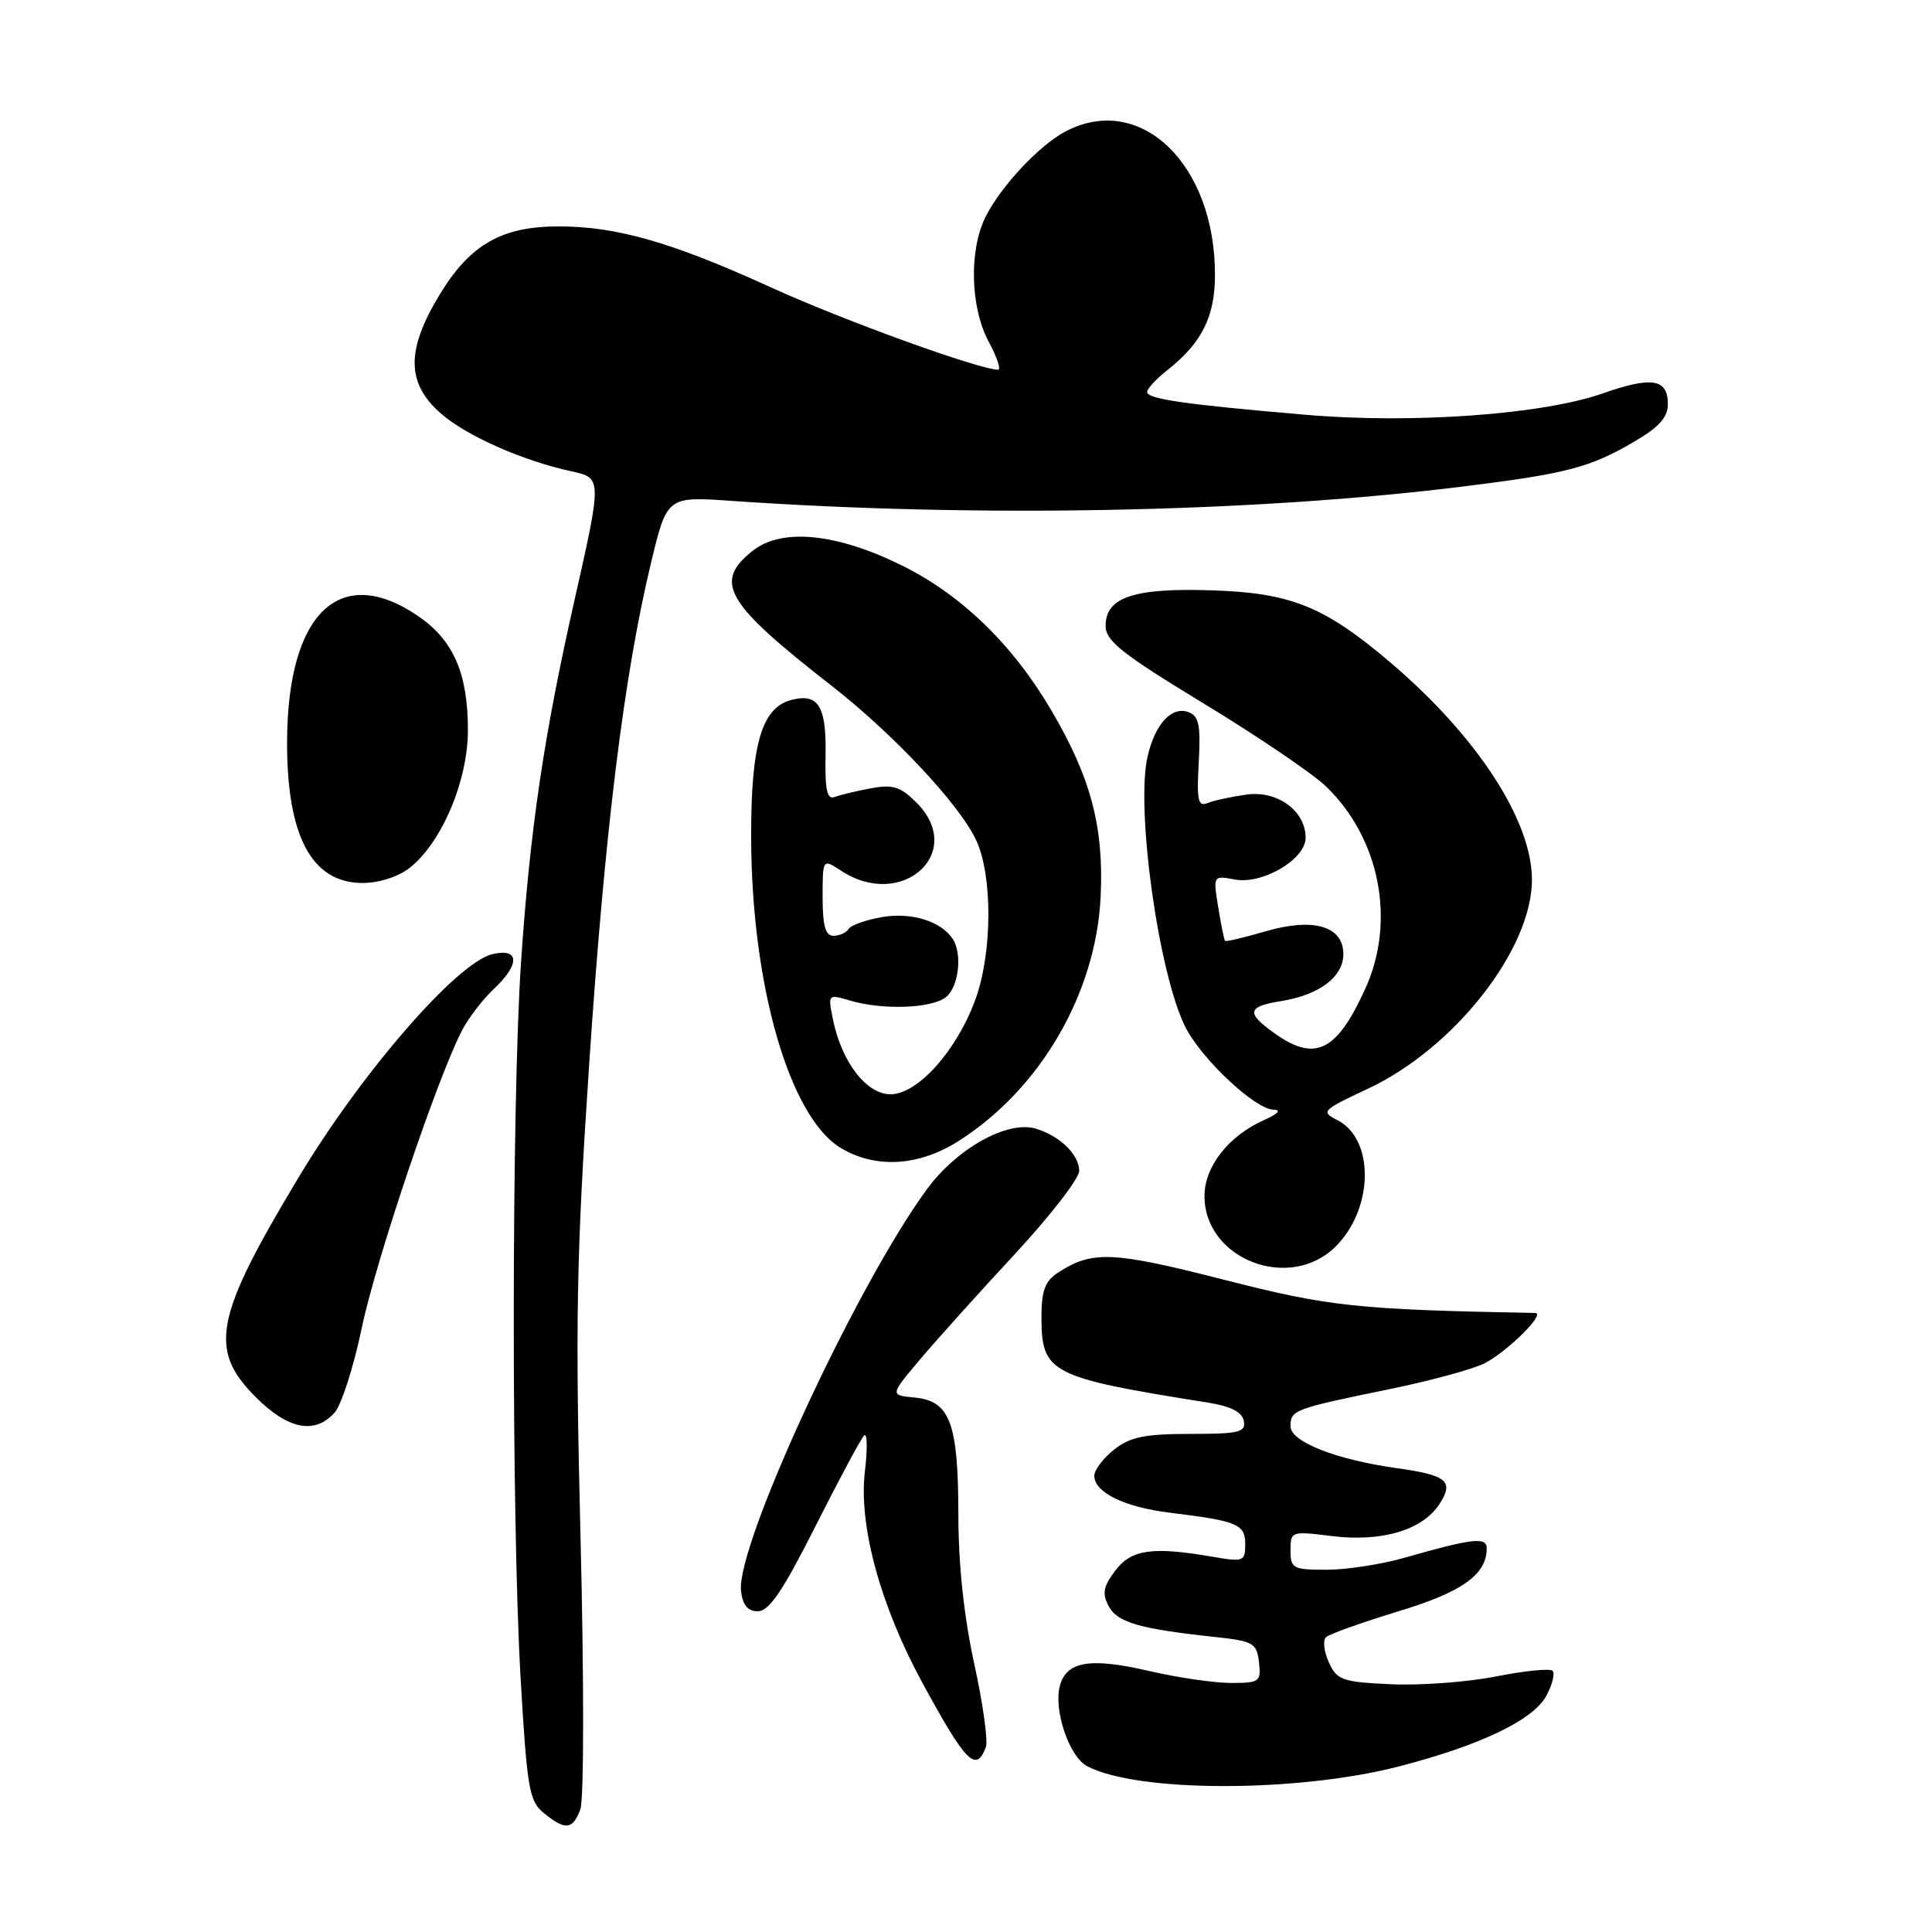 <?xml version="1.0" encoding="UTF-8" standalone="no"?>
<!DOCTYPE svg PUBLIC "-//W3C//DTD SVG 1.1//EN" "http://www.w3.org/Graphics/SVG/1.1/DTD/svg11.dtd" >
<svg xmlns="http://www.w3.org/2000/svg" xmlns:xlink="http://www.w3.org/1999/xlink" version="1.1" viewBox="0 0 256 256">
 <g >
 <path fill="currentColor"
d=" M 76.90 239.75 C 77.38 238.51 77.39 222.49 76.93 204.00 C 76.21 175.13 76.37 166.42 78.07 141.00 C 80.14 110.07 82.68 89.49 86.25 74.64 C 88.38 65.77 88.38 65.77 96.94 66.37 C 129.60 68.63 166.21 67.91 193.98 64.45 C 207.62 62.76 210.72 61.94 216.58 58.50 C 219.82 56.61 221.00 55.29 221.00 53.56 C 221.00 50.19 218.90 49.84 212.40 52.12 C 204.40 54.93 187.15 56.18 173.00 54.96 C 157.00 53.59 152.00 52.87 152.00 51.94 C 152.00 51.50 153.23 50.18 154.73 49.00 C 159.24 45.45 160.99 41.95 160.99 36.43 C 161.01 21.74 151.11 12.22 141.20 17.41 C 137.72 19.24 132.67 24.62 130.61 28.70 C 128.38 33.14 128.56 40.70 131.00 45.26 C 132.10 47.32 132.67 48.99 132.25 48.99 C 129.68 48.95 111.74 42.45 102.20 38.10 C 89.04 32.10 81.74 30.00 74.02 30.00 C 66.47 30.00 62.28 32.40 58.25 39.05 C 53.79 46.40 53.84 50.78 58.42 54.79 C 61.77 57.74 69.30 61.07 75.75 62.46 C 79.77 63.33 79.77 63.37 76.10 79.64 C 72.07 97.45 70.22 109.98 69.04 127.50 C 67.78 146.21 67.75 201.18 68.99 222.50 C 69.84 237.05 70.12 238.66 72.07 240.25 C 74.91 242.56 75.88 242.46 76.90 239.75 Z  M 185.41 234.05 C 196.23 231.25 203.20 227.89 204.92 224.67 C 205.70 223.20 206.06 221.73 205.72 221.39 C 205.38 221.05 202.00 221.39 198.22 222.14 C 194.43 222.89 188.16 223.35 184.29 223.17 C 177.84 222.87 177.15 222.63 176.08 220.27 C 175.43 218.85 175.26 217.35 175.70 216.94 C 176.14 216.52 180.43 214.99 185.23 213.53 C 193.75 210.96 197.00 208.64 197.00 205.16 C 197.00 203.61 195.09 203.84 186.03 206.43 C 183.02 207.29 178.41 208.00 175.78 208.00 C 171.31 208.00 171.00 207.83 171.00 205.43 C 171.00 202.90 171.09 202.87 176.42 203.53 C 183.05 204.36 188.45 202.77 190.71 199.33 C 192.71 196.27 191.77 195.47 185.08 194.54 C 177.01 193.41 171.00 191.04 171.00 188.99 C 171.00 186.83 171.40 186.68 184.26 184.04 C 189.63 182.94 195.25 181.40 196.76 180.62 C 199.82 179.02 204.86 174.01 203.42 173.98 C 179.68 173.52 176.16 173.14 162.09 169.55 C 147.49 165.81 144.73 165.69 140.25 168.59 C 138.47 169.74 138.00 170.98 138.00 174.52 C 138.00 181.95 139.12 182.52 159.99 185.84 C 163.08 186.33 164.59 187.09 164.81 188.28 C 165.10 189.78 164.21 190.00 157.71 190.00 C 151.70 190.00 149.76 190.40 147.63 192.07 C 146.19 193.21 145.00 194.78 145.00 195.55 C 145.00 197.75 149.00 199.71 155.00 200.44 C 163.98 201.54 165.00 201.96 165.00 204.62 C 165.00 206.90 164.77 206.98 160.75 206.29 C 152.69 204.90 149.90 205.29 147.77 208.13 C 146.18 210.24 146.01 211.15 146.91 212.83 C 148.06 214.99 150.97 215.83 161.00 216.91 C 166.09 217.46 166.52 217.71 166.82 220.25 C 167.11 222.84 166.91 223.00 163.13 223.00 C 160.93 223.00 156.09 222.30 152.38 221.44 C 144.40 219.58 141.26 220.12 140.42 223.46 C 139.61 226.68 141.69 232.76 144.02 234.01 C 150.59 237.53 171.91 237.55 185.41 234.05 Z  M 130.63 231.52 C 130.94 230.70 130.25 225.74 129.10 220.49 C 127.74 214.29 126.99 207.36 126.99 200.72 C 126.97 188.53 125.89 185.64 121.19 185.18 C 117.92 184.87 117.92 184.87 121.87 180.18 C 124.04 177.61 129.68 171.33 134.41 166.24 C 139.13 161.15 143.00 156.16 143.00 155.15 C 143.00 153.01 140.46 150.53 137.28 149.56 C 133.52 148.41 126.79 152.16 122.80 157.61 C 113.39 170.46 97.50 204.83 98.19 210.82 C 98.41 212.70 99.08 213.50 100.44 213.50 C 101.91 213.50 103.76 210.76 108.07 202.20 C 111.20 195.99 114.10 190.59 114.51 190.20 C 114.92 189.82 114.96 191.97 114.60 195.00 C 113.76 202.14 116.66 212.77 122.23 223.00 C 127.99 233.58 129.32 234.93 130.63 231.52 Z  M 44.33 187.19 C 45.23 186.19 46.86 181.13 47.94 175.94 C 49.84 166.87 57.98 142.74 61.24 136.50 C 62.10 134.85 63.98 132.41 65.40 131.08 C 68.93 127.78 68.86 125.58 65.25 126.43 C 60.55 127.54 47.89 142.13 39.51 156.10 C 28.42 174.57 27.60 178.83 33.88 185.12 C 38.17 189.41 41.69 190.11 44.33 187.19 Z  M 177.00 165.15 C 182.05 160.10 182.14 150.88 177.17 148.40 C 174.99 147.31 175.20 147.09 181.24 144.27 C 192.70 138.91 203.01 125.77 202.99 116.55 C 202.97 108.66 195.67 97.49 184.16 87.72 C 175.42 80.31 171.03 78.55 160.50 78.22 C 150.20 77.89 146.50 79.14 146.50 82.94 C 146.50 84.92 148.68 86.65 159.50 93.22 C 166.65 97.56 173.95 102.51 175.72 104.22 C 182.85 111.11 184.98 122.04 180.92 130.98 C 177.13 139.34 174.27 140.76 168.90 136.93 C 165.08 134.21 165.24 133.38 169.75 132.65 C 174.82 131.84 178.00 129.44 178.00 126.42 C 178.00 122.70 174.02 121.55 167.64 123.42 C 164.85 124.24 162.46 124.80 162.33 124.67 C 162.20 124.53 161.79 122.53 161.42 120.21 C 160.74 116.00 160.74 116.00 163.62 116.54 C 167.29 117.23 173.00 113.86 173.00 111.01 C 173.00 107.43 169.25 104.70 165.13 105.29 C 163.14 105.57 160.82 106.08 160.00 106.41 C 158.74 106.93 158.56 106.05 158.84 101.02 C 159.11 96.13 158.87 94.89 157.51 94.37 C 155.27 93.51 153.03 95.93 152.05 100.29 C 150.48 107.25 153.53 129.04 157.06 136.07 C 159.20 140.33 166.30 146.98 168.75 147.04 C 169.83 147.06 169.35 147.59 167.50 148.41 C 162.79 150.51 159.60 154.57 159.60 158.48 C 159.60 166.89 170.93 171.23 177.00 165.15 Z  M 127.05 151.17 C 137.87 144.28 145.22 131.62 145.84 118.85 C 146.28 109.57 144.55 103.02 139.28 94.08 C 134.15 85.36 127.36 78.80 119.46 74.90 C 110.80 70.64 103.60 69.94 99.75 72.97 C 94.49 77.13 96.09 79.87 110.14 90.83 C 118.31 97.19 127.08 106.53 129.32 111.27 C 131.53 115.91 131.51 126.12 129.28 132.34 C 126.84 139.14 121.62 145.00 118.00 145.00 C 114.79 145.00 111.49 140.69 110.35 134.99 C 109.70 131.75 109.73 131.72 112.60 132.57 C 116.95 133.87 123.53 133.63 125.37 132.10 C 127.05 130.72 127.54 126.35 126.23 124.40 C 124.67 122.06 120.81 120.86 116.93 121.51 C 114.77 121.88 112.76 122.58 112.45 123.09 C 112.14 123.59 111.23 124.00 110.44 124.00 C 109.37 124.00 109.00 122.67 109.00 118.88 C 109.00 113.77 109.00 113.77 111.46 115.38 C 119.53 120.67 128.05 112.96 121.44 106.35 C 119.31 104.22 118.31 103.91 115.37 104.46 C 113.44 104.82 111.28 105.34 110.57 105.61 C 109.59 105.99 109.30 104.62 109.39 100.02 C 109.51 93.55 108.43 91.81 104.85 92.75 C 100.92 93.78 99.50 98.64 99.53 111.00 C 99.58 130.53 104.59 147.95 111.36 152.08 C 115.97 154.89 121.74 154.56 127.05 151.17 Z  M 54.28 115.00 C 58.53 111.65 62.00 103.46 62.00 96.77 C 62.00 89.19 60.08 84.81 55.36 81.60 C 45.06 74.60 38.14 81.19 38.04 98.10 C 37.97 110.74 41.28 117.00 48.04 117.00 C 50.22 117.00 52.77 116.18 54.28 115.00 Z "/>
</g>
</svg>